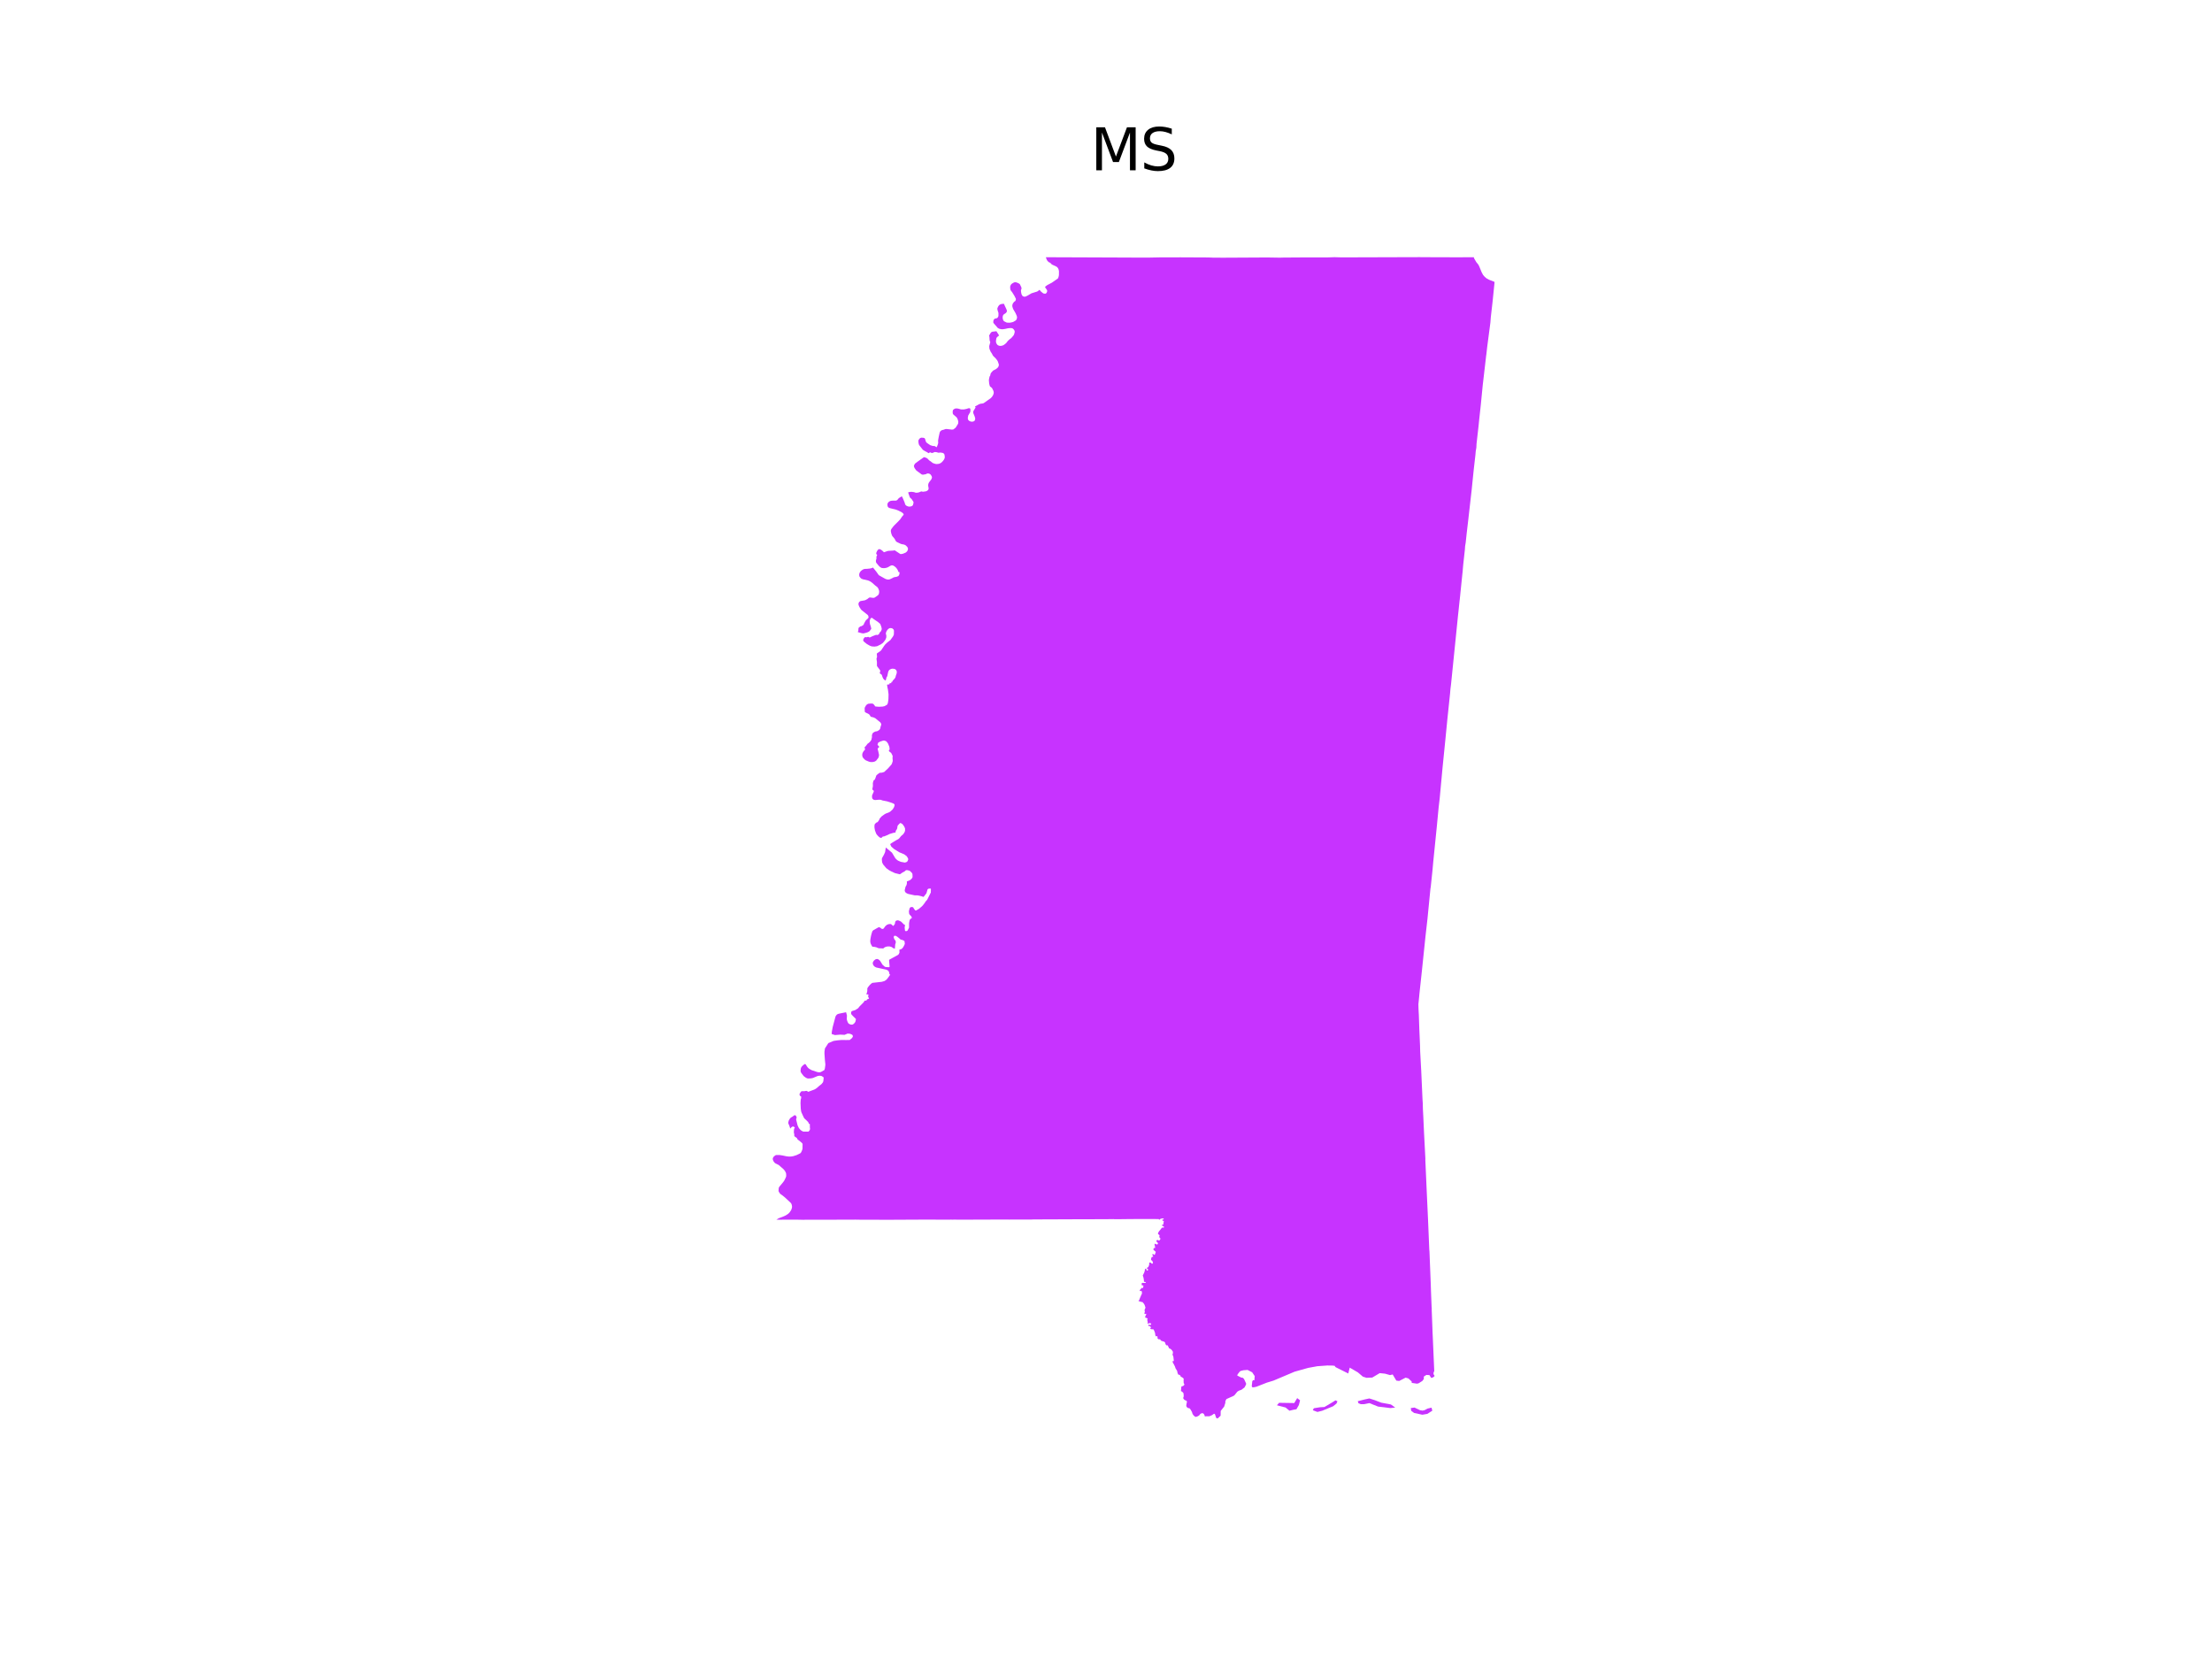 <?xml version="1.0" encoding="utf-8" standalone="no"?>
<!DOCTYPE svg PUBLIC "-//W3C//DTD SVG 1.1//EN"
  "http://www.w3.org/Graphics/SVG/1.1/DTD/svg11.dtd">
<svg xmlns:xlink="http://www.w3.org/1999/xlink" width="460.8pt" height="345.6pt" viewBox="0 0 460.8 345.6" xmlns="http://www.w3.org/2000/svg" version="1.1">
 <defs>
  <style type="text/css">*{stroke-linejoin: round; stroke-linecap: butt}</style>
 </defs>
 <g id="figure_1">
  <g id="patch_1">
   <path d="M 0 345.6 
L 460.8 345.6 
L 460.8 0 
L 0 0 
z
" style="fill: #ffffff"/>
  </g>
  <g id="axes_1">
   <g id="PatchCollection_1">
    <path d="M 293.894 293.327 
L 294.667 293.217 
L 295.806 293.768 
L 296.322 293.856 
L 296.499 293.819 
L 296.751 293.768 
L 297.374 293.437 
L 298.212 293.239 
L 298.379 293.872 
L 297.331 294.539 
L 296.527 294.676 
L 296.3 294.715 
L 294.581 294.34 
L 293.98 293.9 
L 293.894 293.327 
" clip-path="url(#p4f85171eca)" style="fill: #c733ff"/>
    <path d="M 282.848 291.897 
L 284.334 291.52 
L 285.257 291.322 
L 286.375 291.675 
L 287.256 292.013 
L 287.749 292.203 
L 289.748 292.578 
L 290.65 293.22 
L 289.64 293.327 
L 288.244 293.151 
L 287.232 293.035 
L 287.083 293.018 
L 285.257 292.291 
L 284.14 292.512 
L 283.474 292.512 
L 283.002 292.335 
L 282.848 291.897 
" clip-path="url(#p4f85171eca)" style="fill: #c733ff"/>
    <path d="M 273.69 293.363 
L 274.996 293.157 
L 275.9 293.106 
L 276.021 293.034 
L 277.558 292.127 
L 278.211 291.715 
L 278.613 291.921 
L 278.412 292.385 
L 277.709 292.951 
L 276.024 293.643 
L 275.448 293.879 
L 274.443 294.136 
L 273.489 293.776 
L 273.69 293.363 
" clip-path="url(#p4f85171eca)" style="fill: #c733ff"/>
    <path d="M 266.456 292.23 
L 269.057 292.272 
L 269.621 292.282 
L 270.224 291.251 
L 270.826 291.715 
L 270.575 292.694 
L 270.073 293.569 
L 269.473 293.674 
L 269.042 293.777 
L 268.616 293.879 
L 267.812 293.209 
L 266.004 292.745 
L 266.456 292.23 
" clip-path="url(#p4f85171eca)" style="fill: #c733ff"/>
    <path d="M 160.977 241.412 
L 161.018 241.215 
L 161.131 241.025 
L 161.245 240.889 
L 161.558 240.655 
L 161.71 240.616 
L 162.399 240.61 
L 163.02 240.706 
L 163.82 240.873 
L 164.38 240.937 
L 164.816 240.92 
L 165.251 240.849 
L 165.934 240.632 
L 166.744 240.235 
L 166.869 240.088 
L 167.018 239.789 
L 167.155 239.414 
L 167.179 239.204 
L 167.192 238.346 
L 167.163 238.236 
L 167.104 238.151 
L 166.747 237.824 
L 166.191 237.4 
L 166.126 237.328 
L 166.005 237.071 
L 165.601 236.799 
L 165.459 236.624 
L 165.462 236.286 
L 165.379 235.956 
L 165.373 235.802 
L 165.419 235.166 
L 165.559 234.921 
L 165.576 234.857 
L 165.313 234.698 
L 165.176 234.66 
L 164.971 234.753 
L 164.885 234.82 
L 164.614 235.1 
L 164.518 234.747 
L 164.404 234.435 
L 164.218 234.025 
L 164.222 233.784 
L 164.305 233.451 
L 164.566 233 
L 164.774 232.802 
L 165.213 232.545 
L 165.299 232.438 
L 165.481 232.339 
L 165.626 232.321 
L 165.77 232.387 
L 165.811 232.435 
L 165.959 232.766 
L 165.965 232.815 
L 165.859 233.08 
L 165.861 233.275 
L 166.162 234.466 
L 166.39 234.939 
L 166.606 235.224 
L 166.854 235.469 
L 167.188 235.67 
L 167.353 235.736 
L 168.422 235.736 
L 168.693 235.417 
L 168.751 235.136 
L 168.713 234.874 
L 168.707 234.408 
L 168.71 234.182 
L 168.505 234.089 
L 168.365 233.758 
L 167.95 233.34 
L 167.527 232.949 
L 167.258 232.4 
L 167.091 232.025 
L 166.964 231.751 
L 166.89 231.509 
L 166.811 230.939 
L 166.762 229.79 
L 166.805 229.042 
L 166.889 228.792 
L 166.899 228.454 
L 166.821 228.371 
L 166.659 228.299 
L 166.563 228.084 
L 166.56 227.966 
L 166.577 227.854 
L 166.623 227.762 
L 166.861 227.411 
L 166.939 227.352 
L 167.055 227.325 
L 167.245 227.307 
L 167.524 227.325 
L 167.968 227.242 
L 168.209 227.327 
L 168.319 227.423 
L 168.387 227.438 
L 169.642 226.971 
L 169.9 226.831 
L 170.166 226.645 
L 170.64 226.224 
L 171.126 225.842 
L 171.422 225.481 
L 171.428 225.467 
L 171.477 225.351 
L 171.528 225.125 
L 171.591 224.458 
L 171.206 224.177 
L 171.033 224.132 
L 170.796 224.092 
L 170.458 224.122 
L 170.221 224.197 
L 169.325 224.568 
L 168.953 224.643 
L 168.399 224.673 
L 168.154 224.638 
L 168.01 224.573 
L 167.778 224.438 
L 167.412 224.159 
L 166.979 223.599 
L 166.903 223.473 
L 166.829 223.351 
L 166.801 223.269 
L 166.772 223.009 
L 166.825 222.573 
L 166.876 222.421 
L 167.008 222.202 
L 167.22 221.984 
L 167.56 221.704 
L 167.628 221.668 
L 167.763 221.686 
L 167.836 221.723 
L 167.951 221.887 
L 168.057 222.085 
L 168.264 222.361 
L 168.382 222.491 
L 168.615 222.672 
L 169.059 222.923 
L 170.204 223.309 
L 170.504 223.374 
L 170.864 223.364 
L 171.059 223.285 
L 171.714 222.923 
L 171.828 222.627 
L 171.921 221.974 
L 171.938 221.729 
L 171.84 220.8 
L 171.752 219.521 
L 171.756 219.035 
L 171.845 218.458 
L 171.878 218.357 
L 172.563 217.299 
L 172.599 217.284 
L 173.653 216.841 
L 174.518 216.716 
L 175.198 216.654 
L 175.283 216.654 
L 176.334 216.657 
L 177.017 216.644 
L 177.531 216.195 
L 177.691 215.853 
L 177.546 215.566 
L 177.088 215.356 
L 176.574 215.312 
L 175.928 215.579 
L 175.308 215.545 
L 175.044 215.531 
L 173.931 215.624 
L 173.249 215.398 
L 173.29 214.896 
L 173.468 213.942 
L 174.051 211.76 
L 174.165 211.56 
L 174.36 211.339 
L 174.554 211.238 
L 174.846 211.153 
L 176.207 210.877 
L 176.262 210.892 
L 176.435 211.56 
L 176.401 212.222 
L 176.431 212.473 
L 176.499 212.698 
L 176.621 212.989 
L 176.736 213.17 
L 176.82 213.25 
L 176.968 213.34 
L 177.285 213.451 
L 177.589 213.441 
L 177.86 213.275 
L 178.093 213.019 
L 178.209 212.791 
L 178.307 212.333 
L 178.282 212.247 
L 177.626 211.597 
L 177.395 211.344 
L 177.332 211.248 
L 177.302 211.143 
L 177.294 210.968 
L 177.349 210.767 
L 177.399 210.687 
L 177.488 210.626 
L 178.176 210.406 
L 178.736 210.054 
L 179.072 209.641 
L 179.838 208.871 
L 179.995 208.685 
L 180.092 208.494 
L 180.168 208.434 
L 180.316 208.459 
L 180.472 208.414 
L 180.523 208.384 
L 180.599 208.243 
L 180.667 208.178 
L 180.921 208.083 
L 181.03 207.993 
L 181.009 207.887 
L 180.849 207.702 
L 180.899 207.23 
L 180.857 207.135 
L 180.587 207.18 
L 180.511 207.14 
L 180.498 207.105 
L 180.654 206.568 
L 180.684 206.227 
L 180.671 206.011 
L 180.705 205.835 
L 180.853 205.605 
L 181.166 205.218 
L 181.47 204.927 
L 181.715 204.752 
L 183.702 204.526 
L 184.264 204.36 
L 184.603 204.135 
L 184.856 203.869 
L 185.456 203.032 
L 185.287 202.958 
L 185.249 202.7 
L 185.173 202.439 
L 185.097 202.299 
L 184.941 202.148 
L 184.628 201.998 
L 183.377 201.727 
L 182.531 201.541 
L 182.265 201.406 
L 182.058 201.235 
L 181.944 201.069 
L 181.846 200.879 
L 181.817 200.748 
L 181.817 200.598 
L 181.834 200.478 
L 181.889 200.347 
L 182.079 200.086 
L 182.375 199.855 
L 182.531 199.795 
L 182.776 199.775 
L 182.962 199.845 
L 183.229 200.036 
L 183.419 200.272 
L 183.833 200.954 
L 184.281 201.355 
L 184.493 201.451 
L 185.186 201.491 
L 185.275 201.451 
L 185.321 201.355 
L 185.211 200.076 
L 185.22 199.976 
L 185.283 199.906 
L 185.847 199.596 
L 187.033 198.947 
L 187.198 198.807 
L 187.376 198.451 
L 187.367 198.141 
L 187.359 197.829 
L 187.363 197.828 
L 187.524 197.804 
L 187.82 197.678 
L 187.921 197.598 
L 188.166 197.297 
L 188.394 196.855 
L 188.454 196.71 
L 188.492 196.544 
L 188.404 196.002 
L 187.963 195.807 
L 187.608 195.722 
L 187.316 195.456 
L 186.898 195.12 
L 186.543 194.924 
L 186.228 194.979 
L 186.175 195.285 
L 186.31 195.661 
L 186.564 195.983 
L 186.615 196.344 
L 186.543 196.59 
L 186.501 196.645 
L 186.417 197.644 
L 186.063 197.51 
L 185.745 197.281 
L 185.408 197.179 
L 185.215 197.154 
L 184.791 197.174 
L 184.388 197.298 
L 184.282 197.354 
L 183.961 197.604 
L 183.852 197.569 
L 183.111 197.545 
L 182.892 197.487 
L 182.561 197.335 
L 182.111 197.242 
L 181.782 197.22 
L 181.671 197.14 
L 181.407 196.64 
L 181.331 196.401 
L 181.287 196.102 
L 181.324 195.637 
L 181.435 195.021 
L 181.56 194.513 
L 181.725 193.999 
L 181.815 193.891 
L 181.985 193.745 
L 183.018 193.169 
L 183.162 193.157 
L 183.233 193.182 
L 183.422 193.286 
L 183.708 193.508 
L 183.843 193.507 
L 183.888 193.514 
L 184.078 193.434 
L 184.421 192.947 
L 184.772 192.646 
L 185.127 192.516 
L 185.49 192.486 
L 185.659 192.536 
L 186.069 192.907 
L 186.336 192.601 
L 186.42 192.441 
L 186.475 192.115 
L 186.539 191.939 
L 186.699 191.779 
L 187.016 191.718 
L 187.215 191.758 
L 187.54 191.899 
L 187.756 192.029 
L 188.259 192.531 
L 188.407 192.636 
L 188.542 192.687 
L 188.454 193.198 
L 188.516 193.804 
L 188.57 193.929 
L 188.662 193.967 
L 188.792 193.973 
L 188.905 193.934 
L 188.921 193.929 
L 189.029 193.871 
L 189.075 193.826 
L 189.368 193.253 
L 189.373 192.528 
L 189.378 192.269 
L 189.498 191.655 
L 189.674 191.43 
L 189.933 191.25 
L 189.959 191.208 
L 189.877 190.946 
L 189.525 190.569 
L 189.467 190.495 
L 189.384 190.316 
L 189.338 189.832 
L 189.479 189.257 
L 189.533 189.142 
L 189.671 189.004 
L 189.739 188.97 
L 189.864 188.952 
L 190.181 188.983 
L 190.226 189.012 
L 190.307 189.163 
L 190.55 189.516 
L 190.652 189.627 
L 190.722 189.669 
L 190.87 189.655 
L 191.456 189.31 
L 191.953 188.894 
L 192.209 188.646 
L 192.674 188.049 
L 192.784 187.843 
L 193.161 187.417 
L 193.903 185.929 
L 193.923 185.192 
L 193.81 185.086 
L 193.36 185.151 
L 193.228 185.285 
L 192.987 186.099 
L 192.565 186.638 
L 192.37 186.847 
L 191.998 186.715 
L 191.417 186.57 
L 191.076 186.52 
L 190.585 186.525 
L 189.229 186.229 
L 188.935 186.115 
L 188.661 185.932 
L 188.517 185.708 
L 188.475 185.578 
L 188.475 185.407 
L 188.64 184.73 
L 188.824 184.408 
L 188.89 184.197 
L 188.928 183.971 
L 188.915 183.615 
L 189.48 183.396 
L 189.745 183.207 
L 189.885 183.075 
L 190.028 182.892 
L 190.092 182.754 
L 190.103 182.565 
L 190.083 182.11 
L 190.066 182.028 
L 189.994 181.898 
L 189.951 181.828 
L 189.572 181.45 
L 189.366 181.347 
L 188.925 181.258 
L 188.709 181.292 
L 188.462 181.514 
L 187.967 181.785 
L 187.553 182.081 
L 187.414 182.126 
L 186.429 181.881 
L 185.697 181.544 
L 185.207 181.279 
L 184.636 180.862 
L 184.066 180.195 
L 183.926 179.989 
L 183.761 179.638 
L 183.706 179.041 
L 183.732 178.785 
L 184.143 178.043 
L 184.383 177.508 
L 184.528 176.547 
L 185.816 177.627 
L 186.513 178.785 
L 186.729 179.016 
L 187.054 179.272 
L 187.646 179.533 
L 188.487 179.688 
L 188.818 179.599 
L 189.058 179.407 
L 189.206 179.01 
L 189.143 178.781 
L 188.882 178.36 
L 188.366 177.971 
L 187.327 177.537 
L 186.256 176.871 
L 185.67 176.358 
L 185.431 175.841 
L 185.715 175.642 
L 185.733 175.629 
L 186.581 175.099 
L 186.828 174.966 
L 187.136 174.801 
L 187.355 174.611 
L 187.695 174.184 
L 187.979 173.928 
L 188.085 173.855 
L 188.233 173.679 
L 188.471 173.285 
L 188.539 173.039 
L 188.54 172.644 
L 188.517 172.529 
L 188.377 172.207 
L 188.061 171.744 
L 187.857 171.576 
L 187.576 171.439 
L 187.389 171.565 
L 187.041 171.947 
L 186.957 172.144 
L 186.913 172.514 
L 186.836 172.733 
L 186.598 173.095 
L 186.56 173.415 
L 186.072 173.506 
L 185.304 173.741 
L 184.954 173.922 
L 184.197 174.233 
L 183.898 174.268 
L 183.65 174.521 
L 183.599 174.538 
L 183.377 174.518 
L 183.258 174.453 
L 182.947 174.194 
L 182.699 173.915 
L 182.575 173.745 
L 182.485 173.567 
L 182.269 172.977 
L 182.174 172.462 
L 182.163 172.206 
L 182.166 172.008 
L 182.21 171.731 
L 182.236 171.693 
L 182.335 171.566 
L 182.563 171.366 
L 182.661 171.304 
L 182.802 171.278 
L 182.847 171.236 
L 183.131 170.822 
L 183.266 170.497 
L 183.666 170.059 
L 184.25 169.64 
L 184.49 169.496 
L 185.235 169.204 
L 185.45 169.072 
L 185.962 168.612 
L 186.254 168.128 
L 186.351 167.794 
L 186.362 167.642 
L 186.256 167.475 
L 186.097 167.379 
L 185.403 167.126 
L 184.837 166.947 
L 183.861 166.753 
L 183.459 166.611 
L 183.098 166.596 
L 182.314 166.662 
L 182.136 166.634 
L 181.96 166.579 
L 181.758 166.4 
L 181.676 166.185 
L 181.656 165.857 
L 181.692 165.649 
L 182.003 164.944 
L 182.032 164.728 
L 181.962 164.69 
L 181.716 164.453 
L 181.842 163.741 
L 181.831 163.116 
L 181.972 162.623 
L 182.022 162.546 
L 182.233 162.403 
L 182.337 162.175 
L 182.536 161.591 
L 182.597 161.497 
L 182.836 161.285 
L 183.259 160.979 
L 183.393 160.989 
L 183.758 160.95 
L 184.2 160.812 
L 185.001 160.06 
L 185.681 159.294 
L 185.783 159.13 
L 185.941 158.671 
L 185.968 158.539 
L 185.968 158.527 
L 185.973 158.405 
L 185.924 157.896 
L 185.965 157.586 
L 185.926 157.397 
L 185.683 156.917 
L 185.618 156.827 
L 185.265 156.557 
L 185.203 156.479 
L 185.153 156.321 
L 185.203 156.245 
L 185.262 156.21 
L 185.33 156.125 
L 185.268 155.574 
L 184.996 154.898 
L 184.823 154.652 
L 184.68 154.492 
L 184.568 154.389 
L 184.16 154.263 
L 183.941 154.292 
L 183.377 154.477 
L 182.983 154.684 
L 182.937 154.728 
L 182.807 155.145 
L 182.852 155.235 
L 183.041 155.386 
L 183.13 155.523 
L 183.139 155.601 
L 183.117 155.668 
L 183.029 155.762 
L 182.89 155.848 
L 182.867 155.889 
L 182.837 156.078 
L 182.937 156.409 
L 183.115 157.217 
L 183.115 157.374 
L 183.08 157.565 
L 182.999 157.838 
L 182.533 158.449 
L 182.253 158.628 
L 181.903 158.731 
L 181.469 158.755 
L 181.251 158.725 
L 180.987 158.652 
L 180.347 158.384 
L 180.22 158.298 
L 179.862 157.954 
L 179.721 157.74 
L 179.668 157.616 
L 179.62 157.36 
L 179.618 157.204 
L 179.669 156.915 
L 179.758 156.726 
L 179.896 156.498 
L 180.236 156.1 
L 180.161 155.966 
L 180.125 155.848 
L 180.133 155.654 
L 180.226 155.536 
L 180.319 155.473 
L 180.761 154.902 
L 180.965 154.779 
L 181.339 154.406 
L 181.522 154.103 
L 181.64 153.595 
L 181.645 153.502 
L 181.636 153.139 
L 181.802 152.72 
L 182.064 152.525 
L 182.335 152.388 
L 182.645 152.342 
L 182.855 152.266 
L 183.208 152.024 
L 183.353 151.788 
L 183.447 151.371 
L 183.577 150.972 
L 183.58 150.902 
L 183.542 150.739 
L 183.396 150.491 
L 182.332 149.614 
L 181.874 149.414 
L 181.652 149.385 
L 181.415 149.302 
L 181.329 149.227 
L 181.279 149.11 
L 181.021 148.773 
L 180.382 148.462 
L 180.204 148.343 
L 180.163 148.28 
L 180.149 148.207 
L 180.123 147.625 
L 180.136 147.431 
L 180.41 146.948 
L 180.499 146.848 
L 180.688 146.694 
L 180.901 146.599 
L 181.504 146.552 
L 181.832 146.595 
L 181.889 146.623 
L 182.197 146.93 
L 182.246 147.095 
L 182.309 147.151 
L 182.606 147.197 
L 183.1 147.231 
L 183.843 147.194 
L 184.256 147.106 
L 184.725 146.848 
L 184.867 146.701 
L 184.963 146.424 
L 184.991 146.246 
L 185.048 145.89 
L 185.077 145.59 
L 185.099 144.634 
L 184.989 143.749 
L 184.865 143.163 
L 184.788 142.63 
L 185.031 142.588 
L 185.162 142.589 
L 185.299 142.509 
L 185.316 142.476 
L 185.316 142.345 
L 185.382 142.295 
L 185.533 142.328 
L 185.677 142.304 
L 185.661 142.164 
L 185.761 142.022 
L 185.891 142.019 
L 185.964 141.8 
L 186.377 141.361 
L 186.534 141.105 
L 186.651 140.664 
L 186.755 140.393 
L 186.806 140.17 
L 186.821 139.93 
L 186.757 139.71 
L 186.63 139.52 
L 186.451 139.389 
L 186.183 139.314 
L 185.832 139.3 
L 185.598 139.365 
L 185.346 139.495 
L 185.231 139.598 
L 185.127 139.733 
L 185.024 139.979 
L 184.846 140.798 
L 184.798 140.923 
L 184.66 141.141 
L 184.568 141.586 
L 184.476 141.759 
L 184.434 141.761 
L 184.178 141.577 
L 183.992 141.37 
L 183.832 141.017 
L 183.71 140.629 
L 183.668 140.56 
L 183.251 140.237 
L 183.359 139.925 
L 183.358 139.648 
L 182.745 138.827 
L 182.679 138.68 
L 182.685 137.939 
L 182.592 137.232 
L 182.605 137.126 
L 182.667 137.003 
L 182.706 136.826 
L 182.653 136.199 
L 182.671 136.145 
L 182.739 136.076 
L 183.377 135.642 
L 183.575 135.456 
L 184.152 134.586 
L 184.376 134.283 
L 184.825 133.852 
L 185.482 133.341 
L 186.032 132.575 
L 186.207 132.2 
L 186.229 131.365 
L 186.213 131.322 
L 186.136 131.119 
L 185.93 130.942 
L 185.807 130.876 
L 185.514 130.84 
L 185.376 130.848 
L 185.206 130.922 
L 185.009 131.053 
L 184.795 131.316 
L 184.68 131.499 
L 184.577 131.754 
L 184.542 131.948 
L 184.545 132.048 
L 184.635 132.352 
L 184.64 132.763 
L 184.469 133.227 
L 184.135 133.686 
L 183.856 133.985 
L 183.439 134.266 
L 182.707 134.62 
L 182.155 134.698 
L 181.635 134.658 
L 181.396 134.592 
L 181.186 134.501 
L 180.586 134.16 
L 180.01 133.699 
L 179.868 133.54 
L 179.829 133.458 
L 179.821 133.325 
L 179.843 133.203 
L 179.988 132.926 
L 180.102 132.796 
L 180.238 132.721 
L 180.55 132.751 
L 180.869 132.658 
L 181.083 132.78 
L 181.214 132.788 
L 181.759 132.529 
L 182.423 132.277 
L 182.541 132.25 
L 182.783 132.288 
L 183.09 132.132 
L 183.146 132.04 
L 183.147 131.971 
L 183.23 131.82 
L 183.546 131.455 
L 183.656 131.176 
L 183.678 130.941 
L 183.607 130.619 
L 183.377 129.986 
L 182.889 129.56 
L 182.015 128.978 
L 181.896 128.883 
L 181.732 128.751 
L 181.589 128.708 
L 181.385 128.789 
L 181.247 129.086 
L 181.177 129.317 
L 181.184 129.682 
L 181.241 130.04 
L 181.403 130.513 
L 181.506 131 
L 181.171 131.451 
L 180.981 131.594 
L 180.761 131.704 
L 180.437 131.816 
L 179.923 131.942 
L 179.776 131.945 
L 179.476 131.899 
L 178.724 131.685 
L 178.692 131.603 
L 178.76 131.518 
L 178.798 131.431 
L 178.833 130.933 
L 178.872 130.776 
L 179.224 130.491 
L 179.357 130.477 
L 179.555 130.39 
L 179.85 130.198 
L 179.925 130.113 
L 179.972 129.95 
L 180.228 129.47 
L 180.395 129.202 
L 180.66 128.974 
L 180.818 128.804 
L 180.926 128.693 
L 180.934 128.504 
L 180.861 128.254 
L 180.745 128.094 
L 179.548 127.147 
L 179.395 127 
L 179.098 126.556 
L 178.95 126.263 
L 178.846 125.975 
L 178.835 125.741 
L 178.883 125.583 
L 178.906 125.544 
L 179.007 125.379 
L 179.191 125.243 
L 179.303 125.203 
L 180.078 125.073 
L 180.283 125.008 
L 180.678 124.799 
L 181.011 124.534 
L 181.132 124.479 
L 181.226 124.461 
L 181.87 124.542 
L 182.01 124.541 
L 182.234 124.473 
L 182.814 124.063 
L 182.999 123.883 
L 183.066 123.757 
L 183.103 123.634 
L 183.151 123.304 
L 183.132 123.059 
L 183.045 122.804 
L 182.984 122.628 
L 182.781 122.319 
L 182.303 121.95 
L 181.724 121.435 
L 181.43 121.21 
L 181.128 121.042 
L 180.826 120.917 
L 179.734 120.67 
L 179.406 120.521 
L 179.239 120.356 
L 179.089 120.162 
L 179.018 120.028 
L 178.984 119.716 
L 179.033 119.439 
L 179.142 119.204 
L 179.341 118.945 
L 179.7 118.677 
L 179.984 118.548 
L 180.181 118.513 
L 180.629 118.496 
L 181.237 118.433 
L 181.655 118.332 
L 181.798 118.246 
L 181.865 118.234 
L 182.57 119.111 
L 183.025 119.754 
L 183.151 119.868 
L 184.397 120.569 
L 184.69 120.679 
L 184.937 120.727 
L 185.109 120.731 
L 185.347 120.682 
L 185.828 120.461 
L 186.163 120.275 
L 186.53 120.192 
L 186.703 120.181 
L 187.108 120.029 
L 187.204 119.943 
L 187.335 119.686 
L 187.383 119.512 
L 187.38 119.203 
L 187.255 119.153 
L 187.138 119.136 
L 187.095 118.945 
L 187.016 118.76 
L 186.921 118.593 
L 186.688 118.273 
L 186.317 117.963 
L 186.134 117.846 
L 185.97 117.792 
L 185.778 117.763 
L 185.478 117.867 
L 184.866 118.22 
L 184.391 118.338 
L 184.115 118.355 
L 183.688 118.322 
L 183.359 118.149 
L 183.071 117.875 
L 182.547 117.245 
L 182.502 117.138 
L 182.467 116.961 
L 182.471 116.758 
L 182.608 116.225 
L 182.555 116.114 
L 182.554 116 
L 182.681 115.782 
L 182.715 115.593 
L 182.692 115.538 
L 182.594 115.474 
L 182.544 115.379 
L 182.531 115.211 
L 182.662 114.886 
L 182.753 114.721 
L 182.859 114.58 
L 183.007 114.435 
L 183.078 114.404 
L 183.245 114.403 
L 183.446 114.47 
L 183.684 114.625 
L 183.952 114.849 
L 184.129 115.047 
L 184.903 114.787 
L 185.051 114.756 
L 186.107 114.694 
L 186.387 114.641 
L 187.533 115.397 
L 187.681 115.429 
L 188.125 115.345 
L 188.661 115.12 
L 188.926 114.897 
L 189.036 114.737 
L 189.111 114.547 
L 189.153 114.349 
L 189.118 114.174 
L 189.014 113.944 
L 188.661 113.595 
L 188.337 113.443 
L 187.816 113.35 
L 187.601 113.274 
L 186.871 112.928 
L 186.685 112.802 
L 186.565 112.633 
L 186.432 112.36 
L 186.269 112.121 
L 185.919 111.71 
L 185.811 111.544 
L 185.656 111.087 
L 185.579 110.69 
L 185.588 110.442 
L 185.669 110.226 
L 186.076 109.684 
L 186.327 109.407 
L 187.115 108.629 
L 187.55 108.155 
L 187.926 107.598 
L 188.207 107.274 
L 188.241 107.201 
L 188.229 107.083 
L 188.116 106.936 
L 187.816 106.693 
L 187.145 106.36 
L 186.69 106.177 
L 185.347 105.844 
L 185.326 105.834 
L 185.11 105.737 
L 184.998 105.632 
L 184.916 105.479 
L 184.87 105.244 
L 184.871 105.058 
L 184.898 104.911 
L 184.949 104.776 
L 185.149 104.549 
L 185.315 104.437 
L 185.479 104.362 
L 185.655 104.318 
L 186.033 104.287 
L 186.621 104.287 
L 186.858 104.201 
L 186.992 104.076 
L 187.238 103.773 
L 187.867 103.381 
L 188.09 103.815 
L 188.455 104.692 
L 188.539 104.999 
L 188.661 105.223 
L 188.883 105.389 
L 189.187 105.506 
L 189.369 105.536 
L 189.643 105.52 
L 189.897 105.452 
L 190.033 105.379 
L 190.137 105.272 
L 190.199 105.16 
L 190.304 104.735 
L 190.291 104.545 
L 189.893 103.946 
L 189.617 103.712 
L 189.513 103.534 
L 189.175 102.584 
L 189.395 102.512 
L 189.641 102.468 
L 189.903 102.454 
L 190.421 102.523 
L 190.766 102.645 
L 191.089 102.633 
L 191.417 102.572 
L 191.889 102.378 
L 191.962 102.374 
L 192.273 102.441 
L 192.915 102.345 
L 193.213 102.191 
L 193.359 102.044 
L 193.425 101.908 
L 193.442 101.778 
L 193.425 101.54 
L 193.355 101.213 
L 193.373 100.909 
L 193.407 100.759 
L 193.469 100.601 
L 193.648 100.333 
L 193.969 99.925 
L 194.079 99.708 
L 194.138 99.499 
L 194.141 99.388 
L 194.079 99.192 
L 193.881 98.878 
L 193.784 98.794 
L 193.627 98.692 
L 193.396 98.632 
L 193.166 98.633 
L 192.845 98.79 
L 192.298 98.885 
L 192.115 98.87 
L 191.993 98.825 
L 190.934 98.052 
L 190.842 97.957 
L 190.567 97.57 
L 190.526 97.512 
L 190.421 97.262 
L 190.385 96.999 
L 190.597 96.591 
L 191.283 96.076 
L 192.469 95.235 
L 192.741 95.294 
L 193.13 95.464 
L 193.608 95.938 
L 193.872 96.107 
L 194.25 96.408 
L 194.39 96.487 
L 194.859 96.64 
L 195.126 96.672 
L 195.594 96.622 
L 195.839 96.525 
L 196.033 96.414 
L 196.165 96.312 
L 196.448 96.02 
L 196.66 95.717 
L 196.789 95.438 
L 196.817 95.138 
L 196.752 94.715 
L 196.696 94.587 
L 196.597 94.47 
L 196.419 94.357 
L 195.92 94.268 
L 195.505 94.318 
L 195.128 94.205 
L 194.769 94.163 
L 194.622 94.193 
L 194.39 94.314 
L 194.175 94.36 
L 193.999 94.347 
L 193.845 94.226 
L 193.624 94.29 
L 193.405 94.409 
L 193.236 94.269 
L 192.394 93.811 
L 192.214 93.66 
L 191.511 92.761 
L 191.404 92.549 
L 191.329 92.148 
L 191.322 91.794 
L 191.354 91.664 
L 191.476 91.487 
L 191.666 91.27 
L 191.914 91.171 
L 192.368 91.201 
L 192.593 91.273 
L 192.642 91.321 
L 192.712 91.45 
L 192.889 92.019 
L 192.965 92.138 
L 193.122 92.282 
L 193.775 92.73 
L 194.285 92.896 
L 194.722 92.923 
L 194.889 93.033 
L 195.099 93.177 
L 195.225 92.953 
L 195.338 92.658 
L 195.428 92.347 
L 195.45 92.191 
L 195.423 91.995 
L 195.43 91.693 
L 195.557 90.991 
L 195.75 90.119 
L 195.826 89.931 
L 195.925 89.81 
L 196.085 89.68 
L 196.235 89.6 
L 196.577 89.52 
L 196.996 89.368 
L 197.222 89.371 
L 198.292 89.494 
L 198.592 89.465 
L 199.01 89.148 
L 199.12 89.027 
L 199.526 88.375 
L 199.618 88.16 
L 199.63 87.812 
L 199.542 87.472 
L 199.457 87.24 
L 199.278 86.931 
L 198.592 86.34 
L 198.51 86.217 
L 198.484 86.137 
L 198.454 85.806 
L 198.512 85.464 
L 198.567 85.372 
L 198.722 85.24 
L 198.971 85.114 
L 199.229 85.081 
L 199.588 85.116 
L 200.115 85.267 
L 200.294 85.294 
L 200.836 85.287 
L 201.341 85.184 
L 201.749 85.046 
L 202.056 85.036 
L 202.111 85.177 
L 202.171 85.351 
L 202.124 85.834 
L 201.704 86.551 
L 201.614 86.999 
L 201.637 87.356 
L 201.769 87.556 
L 201.939 87.697 
L 202.273 87.834 
L 202.643 87.835 
L 202.979 87.716 
L 203.086 87.493 
L 203.144 87.373 
L 203.149 87.119 
L 203.021 86.694 
L 203.001 86.647 
L 202.748 86.052 
L 202.751 85.688 
L 203.234 84.884 
L 203.099 84.69 
L 203.824 84.281 
L 204.097 84.155 
L 204.239 84.114 
L 204.793 84.035 
L 204.985 83.937 
L 206.391 82.942 
L 206.617 82.711 
L 206.794 82.452 
L 206.91 82.227 
L 206.99 81.99 
L 207.019 81.747 
L 206.955 81.445 
L 206.675 80.869 
L 206.551 80.745 
L 206.262 80.52 
L 206.188 80.399 
L 206.067 79.931 
L 206 79.217 
L 206.041 78.901 
L 206.103 78.63 
L 206.144 78.449 
L 206.27 78.249 
L 206.375 77.811 
L 206.483 77.637 
L 206.87 77.207 
L 207.465 76.899 
L 207.868 76.561 
L 207.957 76.429 
L 208.056 76.18 
L 208.079 76.042 
L 208.07 75.903 
L 207.861 75.281 
L 207.72 75.038 
L 207.364 74.595 
L 207.059 74.31 
L 206.837 74.067 
L 206.64 73.676 
L 206.348 73.225 
L 206.114 72.648 
L 206.071 72.102 
L 206.274 71.361 
L 206.292 71.296 
L 206.289 71.25 
L 206.207 71.076 
L 206.152 70.844 
L 206.11 70.156 
L 206.059 69.994 
L 206.064 69.877 
L 206.335 69.412 
L 206.473 69.231 
L 206.711 69.102 
L 207.573 69.004 
L 208.135 69.88 
L 207.681 70.255 
L 207.576 70.442 
L 207.52 70.677 
L 207.472 71.118 
L 207.513 71.387 
L 207.613 71.607 
L 207.788 71.849 
L 207.954 71.955 
L 208.23 72.044 
L 208.441 72.059 
L 208.766 72.007 
L 209.076 71.886 
L 209.459 71.597 
L 209.672 71.391 
L 209.943 71.024 
L 210.313 70.684 
L 210.659 70.431 
L 211.077 69.954 
L 211.237 69.709 
L 211.373 69.22 
L 211.384 69.044 
L 211.334 68.867 
L 211.194 68.639 
L 211.019 68.467 
L 210.85 68.379 
L 210.645 68.345 
L 210.352 68.347 
L 209.947 68.392 
L 209.385 68.521 
L 208.868 68.591 
L 208.566 68.58 
L 208.154 68.482 
L 207.854 68.316 
L 207.026 67.364 
L 206.949 67.252 
L 206.923 67.176 
L 206.919 67.047 
L 206.959 66.742 
L 207.035 66.588 
L 207.115 66.481 
L 207.269 66.374 
L 207.421 66.337 
L 207.553 66.318 
L 207.676 66.273 
L 207.789 66.195 
L 207.864 66.116 
L 207.949 65.948 
L 207.996 65.78 
L 207.999 65.19 
L 207.847 64.736 
L 207.778 64.448 
L 207.765 64.312 
L 207.789 64.177 
L 207.938 63.847 
L 208.101 63.616 
L 208.258 63.475 
L 208.477 63.374 
L 208.834 63.29 
L 209.18 63.315 
L 209.262 63.58 
L 209.646 64.4 
L 209.737 64.668 
L 209.759 64.849 
L 209.745 64.912 
L 209.569 65.181 
L 209.103 65.494 
L 208.932 65.742 
L 208.875 65.989 
L 208.875 66.236 
L 208.913 66.483 
L 209.027 66.776 
L 209.178 66.933 
L 209.731 67.205 
L 210.272 67.23 
L 210.659 67.177 
L 211.074 67.065 
L 211.579 66.768 
L 211.705 66.637 
L 211.81 66.419 
L 211.862 66.189 
L 211.865 66.023 
L 211.786 65.744 
L 211.539 65.196 
L 211.052 64.363 
L 210.92 63.964 
L 210.875 63.745 
L 210.906 63.484 
L 210.973 63.28 
L 211.046 63.151 
L 211.265 62.872 
L 211.533 62.679 
L 211.629 62.381 
L 211.622 62.231 
L 211.332 61.652 
L 210.883 60.921 
L 210.564 60.504 
L 210.483 60.327 
L 210.434 59.929 
L 210.454 59.636 
L 210.479 59.532 
L 210.652 59.226 
L 210.829 59.074 
L 211.232 58.839 
L 211.5 58.791 
L 211.749 58.832 
L 212.134 58.989 
L 212.285 59.073 
L 212.409 59.16 
L 212.483 59.253 
L 212.756 59.831 
L 212.803 60.034 
L 212.798 60.138 
L 212.687 60.448 
L 212.687 60.642 
L 212.725 60.946 
L 212.813 61.327 
L 213.019 61.668 
L 213.083 61.714 
L 213.4 61.806 
L 213.578 61.797 
L 213.691 61.748 
L 213.959 61.633 
L 214.881 61.099 
L 216.05 60.735 
L 216.217 60.639 
L 216.549 60.376 
L 216.89 60.768 
L 217.281 61.076 
L 217.444 61.153 
L 217.777 61.185 
L 217.943 61.086 
L 218.089 60.869 
L 218.143 60.676 
L 218.149 60.571 
L 218.099 60.408 
L 218.069 60.364 
L 217.686 59.807 
L 217.833 59.636 
L 218.173 59.388 
L 219.128 58.885 
L 220.365 58.02 
L 220.441 57.898 
L 220.515 57.676 
L 220.592 57.332 
L 220.603 56.501 
L 220.533 56.164 
L 220.461 55.983 
L 220.367 55.818 
L 220.201 55.628 
L 219.961 55.487 
L 219.175 55.122 
L 219.007 54.992 
L 218.795 54.748 
L 218.548 54.646 
L 218.407 54.557 
L 218.151 54.269 
L 218.069 54.126 
L 217.863 53.586 
L 226.865 53.62 
L 228.368 53.626 
L 229.88 53.632 
L 231.364 53.638 
L 235.103 53.652 
L 235.443 53.653 
L 235.851 53.658 
L 235.868 53.658 
L 237.342 53.661 
L 238.837 53.658 
L 239.595 53.656 
L 241.099 53.626 
L 241.852 53.611 
L 242.591 53.61 
L 245.974 53.606 
L 245.984 53.606 
L 249.323 53.622 
L 251.602 53.633 
L 252.338 53.653 
L 252.627 53.672 
L 254.823 53.683 
L 256.059 53.677 
L 258.301 53.665 
L 264.018 53.634 
L 264.827 53.647 
L 266.58 53.675 
L 267.328 53.656 
L 267.334 53.654 
L 272.087 53.623 
L 272.485 53.624 
L 276.369 53.629 
L 277.987 53.577 
L 279.506 53.617 
L 280.689 53.613 
L 282.23 53.608 
L 293.744 53.574 
L 295.619 53.569 
L 295.622 53.568 
L 299.396 53.59 
L 300.114 53.591 
L 304.57 53.598 
L 304.752 53.593 
L 307.024 53.589 
L 307.077 53.812 
L 307.558 54.629 
L 307.873 55.002 
L 308.037 55.25 
L 308.206 55.617 
L 308.65 56.708 
L 308.945 57.263 
L 309.295 57.666 
L 309.575 57.904 
L 309.703 58.006 
L 310.196 58.275 
L 311.254 58.683 
L 311.343 58.778 
L 310.934 62.82 
L 310.56 66.098 
L 310.476 67.202 
L 310.285 68.654 
L 309.806 72.301 
L 309.617 73.979 
L 309.595 74.05 
L 309.564 74.355 
L 308.874 80.3 
L 308.48 84.319 
L 308.468 84.428 
L 308.141 87.432 
L 308.047 88.379 
L 308.004 88.796 
L 307.995 88.878 
L 307.59 92.454 
L 307.55 93.265 
L 307.421 94.001 
L 307.36 94.742 
L 307.019 97.722 
L 306.867 99.197 
L 306.721 100.612 
L 306.573 102.074 
L 306.466 103.015 
L 305.91 107.91 
L 305.906 107.971 
L 305.906 107.976 
L 305.79 108.959 
L 305.527 111.205 
L 305.334 113.027 
L 305.208 113.789 
L 305.161 114.492 
L 304.958 116.333 
L 304.818 117.608 
L 304.725 118.651 
L 304.718 118.801 
L 304.654 119.449 
L 304.645 119.49 
L 304.406 121.829 
L 304.194 123.896 
L 304.188 124.008 
L 304.146 124.357 
L 304.107 124.764 
L 304.088 124.966 
L 304.066 125.07 
L 303.873 126.917 
L 303.78 127.797 
L 303.754 127.999 
L 303.177 133.688 
L 302.684 138.546 
L 302.613 139.243 
L 302.27 142.624 
L 302.156 143.507 
L 302.075 144.471 
L 301.492 150.039 
L 301.489 150.071 
L 301.09 154.149 
L 300.777 157.266 
L 300.505 159.972 
L 299.91 166.368 
L 299.699 168.165 
L 299.292 172.423 
L 299.289 172.437 
L 299.043 174.873 
L 298.574 179.524 
L 298.574 179.526 
L 298.412 181.306 
L 298.412 181.312 
L 298.146 183.846 
L 298.044 184.811 
L 297.988 185.117 
L 297.666 188.391 
L 297.377 191.327 
L 297.25 192.456 
L 296.939 195.207 
L 296.936 195.244 
L 296.753 197.006 
L 296.314 201.215 
L 296.249 201.841 
L 296.246 201.884 
L 295.67 207.229 
L 295.661 207.375 
L 295.477 209.202 
L 295.502 210.14 
L 295.562 211.333 
L 295.567 211.354 
L 295.67 214.376 
L 295.82 217.808 
L 295.849 219.03 
L 295.849 219.034 
L 296.048 222.74 
L 296.058 222.858 
L 296.331 228.953 
L 296.392 229.888 
L 296.415 230.996 
L 296.477 232.18 
L 296.515 232.911 
L 296.514 232.93 
L 296.661 236.187 
L 296.663 236.193 
L 296.894 240.619 
L 296.933 241.37 
L 296.925 241.659 
L 296.957 242.444 
L 296.962 242.504 
L 297.219 248.311 
L 297.482 253.989 
L 297.485 254.036 
L 297.489 254.131 
L 297.641 257.805 
L 297.746 260.307 
L 297.785 260.742 
L 298.046 267.31 
L 298.054 267.502 
L 298.056 267.571 
L 298.084 268.446 
L 298.093 268.779 
L 298.168 270.665 
L 298.231 272.258 
L 298.257 272.525 
L 298.256 272.973 
L 298.318 274.627 
L 298.375 276.124 
L 298.403 276.869 
L 298.406 276.955 
L 298.422 277.469 
L 298.476 278.586 
L 298.783 285.681 
L 298.689 285.768 
L 298.612 286.116 
L 298.696 286.415 
L 298.82 286.53 
L 298.827 286.69 
L 298.523 286.937 
L 298.153 287.051 
L 297.777 286.459 
L 297.14 286.422 
L 296.607 286.768 
L 296.602 287.274 
L 296.298 287.678 
L 295.534 288.159 
L 295.186 288.244 
L 294.142 288.087 
L 294.082 288.04 
L 294.077 287.789 
L 293.394 287.152 
L 292.814 286.992 
L 291.481 287.681 
L 290.882 287.605 
L 290.118 286.326 
L 289.568 286.457 
L 288.534 286.164 
L 288.525 286.161 
L 287.42 286.048 
L 285.866 286.972 
L 284.669 287.023 
L 283.906 286.775 
L 283.817 286.699 
L 282.858 285.883 
L 281.173 284.904 
L 281.059 285.364 
L 280.871 286.124 
L 278.26 284.819 
L 278.122 284.69 
L 278.078 284.548 
L 277.693 284.478 
L 276.505 284.458 
L 275.986 284.496 
L 274.869 284.576 
L 274.425 284.609 
L 274.358 284.621 
L 272.519 284.955 
L 270.961 285.391 
L 270.787 285.44 
L 269.691 285.748 
L 269.088 286.002 
L 269.045 286.02 
L 267.903 286.503 
L 265.311 287.599 
L 263.891 288.035 
L 262.79 288.468 
L 261.718 288.888 
L 261.13 289.008 
L 260.889 288.998 
L 260.762 288.783 
L 260.872 287.754 
L 261.041 287.498 
L 261.307 287.559 
L 261.381 286.666 
L 260.845 285.871 
L 259.891 285.381 
L 259.008 285.451 
L 258.797 285.507 
L 258.437 285.602 
L 258.277 285.712 
L 257.829 286.284 
L 257.733 286.547 
L 258.241 286.803 
L 258.586 286.978 
L 258.885 287.007 
L 259.152 287.263 
L 259.583 288.196 
L 259.575 288.417 
L 259.262 289.019 
L 258.636 289.505 
L 258.053 289.721 
L 257.748 289.922 
L 257.165 290.649 
L 256.987 290.779 
L 255.483 291.456 
L 255.26 291.904 
L 255.265 292.22 
L 255.014 293.016 
L 254.294 293.925 
L 254.275 294.916 
L 253.71 295.448 
L 253.612 295.488 
L 253.35 295.371 
L 253.095 294.604 
L 252.91 294.494 
L 252.492 294.799 
L 251.937 295.031 
L 251.109 295.03 
L 251.037 295.146 
L 250.892 294.748 
L 250.786 294.572 
L 250.663 294.442 
L 250.439 294.392 
L 250.321 294.412 
L 250.088 294.527 
L 250 294.602 
L 249.924 294.723 
L 249.763 294.893 
L 249.442 295.064 
L 249.108 295.169 
L 248.926 295.099 
L 248.66 294.873 
L 248.448 294.577 
L 248.381 294.422 
L 248.317 294.166 
L 247.987 293.589 
L 247.793 293.373 
L 247.522 293.323 
L 247.396 293.273 
L 247.315 293.203 
L 247.176 293.017 
L 247.129 292.897 
L 247.125 292.801 
L 247.176 292.41 
L 247.252 292.099 
L 247.248 291.943 
L 247.163 291.803 
L 246.838 291.678 
L 246.708 291.585 
L 246.502 291.325 
L 246.484 291.164 
L 246.527 291.085 
L 246.55 291.066 
L 246.588 290.81 
L 246.556 290.34 
L 246.518 290.184 
L 246.255 289.915 
L 246.01 289.782 
L 246.083 288.973 
L 246.138 288.825 
L 246.161 288.799 
L 246.4 288.75 
L 246.508 288.696 
L 246.738 288.449 
L 246.721 288.388 
L 246.583 288.109 
L 246.561 287.512 
L 246.589 287.193 
L 246.312 286.958 
L 245.935 286.749 
L 245.918 286.589 
L 245.872 286.53 
L 245.619 286.378 
L 245.428 286.329 
L 245.298 285.979 
L 245.217 285.588 
L 244.881 285.028 
L 244.77 284.685 
L 244.5 284.147 
L 244.399 283.992 
L 244.308 283.852 
L 244.29 283.513 
L 244.366 283.495 
L 244.415 283.57 
L 244.459 283.575 
L 244.527 283.444 
L 244.443 282.696 
L 244.382 282.438 
L 244.315 282.393 
L 244.261 282.165 
L 244.345 281.849 
L 244.32 281.549 
L 244.051 281.173 
L 244.037 281.154 
L 243.794 280.973 
L 243.543 280.88 
L 243.385 280.517 
L 243.215 280.241 
L 243.189 280.218 
L 243.091 280.258 
L 242.947 280.244 
L 242.788 279.975 
L 242.723 279.702 
L 242.578 279.536 
L 242.513 279.503 
L 242.156 279.395 
L 241.827 279.265 
L 241.809 279.195 
L 241.656 278.999 
L 241.381 279.005 
L 241.161 278.859 
L 241.143 278.832 
L 241.131 278.475 
L 241.058 278.339 
L 240.739 278.377 
L 240.66 278.032 
L 240.628 277.734 
L 240.59 277.613 
L 240.433 277.181 
L 240.255 276.905 
L 240.227 276.892 
L 240.068 276.919 
L 239.876 276.899 
L 239.77 276.87 
L 239.653 276.826 
L 239.589 276.794 
L 239.587 276.749 
L 239.593 276.715 
L 239.646 276.708 
L 239.731 276.682 
L 239.744 276.545 
L 239.623 276.293 
L 239.274 276.225 
L 239.23 276.176 
L 239.227 276.091 
L 239.272 275.976 
L 239.328 275.934 
L 239.38 275.935 
L 239.531 276.034 
L 239.712 275.965 
L 239.811 275.852 
L 239.827 275.79 
L 239.801 275.742 
L 239.624 275.636 
L 239.394 275.651 
L 239.233 275.711 
L 239.13 275.742 
L 239.052 275.719 
L 239.046 275.679 
L 239.102 275.516 
L 238.98 274.88 
L 239.025 274.85 
L 239.064 274.824 
L 239.091 274.748 
L 238.88 274.541 
L 238.699 274.532 
L 238.608 274.48 
L 238.553 274.347 
L 238.559 274.274 
L 238.664 274.068 
L 238.776 273.805 
L 238.803 273.726 
L 238.741 273.683 
L 238.677 273.681 
L 238.492 273.755 
L 238.408 273.7 
L 238.445 273.388 
L 238.509 273.197 
L 238.486 273.119 
L 238.408 272.969 
L 238.627 272.406 
L 238.467 271.905 
L 238.335 271.634 
L 237.986 271.228 
L 237.868 271.239 
L 237.659 271.178 
L 237.198 271.043 
L 237.182 270.956 
L 237.255 270.863 
L 237.325 270.842 
L 237.337 270.803 
L 237.396 270.599 
L 237.491 270.366 
L 237.836 269.569 
L 237.892 269.539 
L 237.876 269.119 
L 237.783 268.894 
L 237.73 268.888 
L 237.628 268.96 
L 237.548 268.97 
L 237.45 268.888 
L 237.423 268.785 
L 237.456 268.729 
L 237.859 268.284 
L 238.041 268.324 
L 238.121 268.278 
L 238.205 267.841 
L 237.994 267.754 
L 237.856 267.732 
L 237.83 267.681 
L 237.833 267.357 
L 237.878 267.298 
L 237.894 267.277 
L 237.962 267.241 
L 238.285 267.26 
L 238.481 267.259 
L 238.653 267.225 
L 238.694 267.193 
L 238.712 267.121 
L 238.683 267.086 
L 238.565 267.056 
L 238.399 267.04 
L 238.29 266.973 
L 238.302 266.723 
L 238.213 266.165 
L 238.058 265.704 
L 238.36 265.101 
L 238.498 264.651 
L 238.483 264.522 
L 238.501 264.455 
L 238.582 264.319 
L 238.649 264.277 
L 238.698 264.277 
L 238.802 264.391 
L 238.819 264.479 
L 238.859 264.587 
L 238.88 264.659 
L 238.941 264.68 
L 239.106 264.628 
L 239.176 264.551 
L 239.193 264.5 
L 239.184 264.453 
L 239.128 264.412 
L 239.093 264.385 
L 239.028 264.335 
L 238.932 264.211 
L 238.906 264.18 
L 238.919 264.134 
L 238.963 264.087 
L 239.046 264.051 
L 239.196 263.953 
L 239.22 263.916 
L 239.374 263.556 
L 239.405 263.318 
L 239.39 263.122 
L 239.449 263.033 
L 239.498 263.002 
L 239.534 262.993 
L 239.741 263.057 
L 239.988 263.279 
L 240.135 263.178 
L 240.188 263.07 
L 240.069 262.706 
L 239.948 262.542 
L 239.839 262.551 
L 239.796 262.525 
L 239.78 262.467 
L 239.809 262.174 
L 239.92 261.866 
L 240.125 261.809 
L 240.212 261.796 
L 240.227 261.76 
L 240.197 261.644 
L 240.077 261.464 
L 240.05 261.383 
L 240.065 261.307 
L 240.094 261.269 
L 240.168 261.239 
L 240.29 261.28 
L 240.459 261.408 
L 240.55 261.387 
L 240.587 261.336 
L 240.746 260.876 
L 240.753 260.789 
L 240.734 260.749 
L 240.321 260.396 
L 240.271 260.307 
L 240.297 260.121 
L 240.359 260.011 
L 240.429 259.991 
L 240.659 259.953 
L 240.575 259.552 
L 240.51 259.22 
L 240.529 259.146 
L 240.576 259.106 
L 240.648 259.093 
L 240.867 259.217 
L 241.053 259.248 
L 241.137 259.197 
L 241.208 259.115 
L 241.223 259.009 
L 241.091 258.751 
L 241.015 258.732 
L 240.929 258.675 
L 240.894 258.547 
L 240.905 258.465 
L 240.973 258.373 
L 241.108 258.303 
L 241.192 258.31 
L 241.333 258.42 
L 241.502 258.414 
L 241.644 258.27 
L 241.726 258.113 
L 241.74 258.03 
L 241.71 257.938 
L 241.581 257.89 
L 241.502 257.567 
L 241.554 257.416 
L 241.552 257.362 
L 241.502 257.268 
L 241.259 257.079 
L 241.228 256.958 
L 241.238 256.88 
L 241.455 256.482 
L 241.776 256.129 
L 241.795 256.053 
L 242.11 255.723 
L 242.184 255.705 
L 242.292 255.745 
L 242.379 255.739 
L 242.433 255.725 
L 242.474 255.681 
L 242.474 255.565 
L 242.419 255.493 
L 242.093 255.328 
L 242.048 255.246 
L 242.06 255.193 
L 242.101 255.156 
L 242.259 255.145 
L 242.329 255.064 
L 242.354 254.944 
L 242.448 254.38 
L 242.411 254.327 
L 242.265 254.326 
L 242.172 254.266 
L 242.116 254.06 
L 242.351 254.058 
L 242.43 253.998 
L 242.429 253.93 
L 242.429 253.924 
L 242.367 253.849 
L 242.245 253.803 
L 241.851 253.873 
L 241.708 253.933 
L 241.622 254.036 
L 241.54 254.068 
L 241.443 254.061 
L 241.415 254.036 
L 241.394 253.953 
L 238.697 253.941 
L 238.351 253.942 
L 237.889 253.942 
L 237.874 253.942 
L 236.988 253.942 
L 235.473 253.957 
L 235.269 253.95 
L 234.187 253.973 
L 234.016 253.974 
L 232.087 253.976 
L 231.976 253.961 
L 230.712 253.977 
L 229.999 253.98 
L 229.687 253.986 
L 228.794 253.985 
L 225.509 253.993 
L 225.383 253.999 
L 223.993 253.994 
L 223.976 253.996 
L 222.72 254.002 
L 219.965 254.013 
L 216.311 254.027 
L 216.259 254.028 
L 216.259 254.028 
L 215.323 254.029 
L 214.851 254.052 
L 213.094 254.055 
L 212.893 254.057 
L 212.45 254.059 
L 212.265 254.059 
L 212.233 254.06 
L 211.635 254.058 
L 210.896 254.056 
L 210.819 254.059 
L 210.761 254.06 
L 210.398 254.059 
L 210.361 254.061 
L 207.788 254.059 
L 206.961 254.059 
L 206.271 254.061 
L 206.231 254.061 
L 206.108 254.065 
L 206.053 254.063 
L 203.514 254.071 
L 203.41 254.07 
L 199.89 254.085 
L 199.886 254.085 
L 198.862 254.067 
L 198.416 254.077 
L 198.135 254.071 
L 197.971 254.073 
L 197.807 254.073 
L 196.028 254.078 
L 196.019 254.078 
L 193.115 254.064 
L 186.883 254.094 
L 186.12 254.098 
L 185.779 254.1 
L 185.249 254.1 
L 184.095 254.103 
L 184.088 254.102 
L 181.219 254.089 
L 181.217 254.089 
L 179.193 254.087 
L 179.161 254.087 
L 178.246 254.072 
L 171.904 254.093 
L 170.758 254.097 
L 170.668 254.095 
L 167.64 254.095 
L 167.524 254.111 
L 165.892 254.076 
L 162.24 254.087 
L 161.74 254.075 
L 162.24 253.776 
L 163.028 253.483 
L 163.705 253.179 
L 164.215 252.84 
L 164.499 252.551 
L 164.807 252.091 
L 164.941 251.727 
L 164.977 251.562 
L 164.997 251.331 
L 164.939 250.99 
L 164.817 250.693 
L 164.67 250.524 
L 163.526 249.458 
L 162.899 248.951 
L 162.678 248.81 
L 162.517 248.661 
L 162.392 248.514 
L 162.203 248.181 
L 162.183 248.069 
L 162.215 247.586 
L 162.24 247.429 
L 162.278 247.337 
L 162.386 247.179 
L 163.125 246.292 
L 163.313 246.039 
L 163.426 245.843 
L 163.661 245.36 
L 163.765 245.086 
L 163.78 244.964 
L 163.77 244.566 
L 163.748 244.456 
L 163.723 244.328 
L 163.512 243.913 
L 163.234 243.582 
L 162.24 242.704 
L 161.427 242.285 
L 161.103 241.87 
L 160.981 241.495 
L 160.977 241.412 
" clip-path="url(#p4f85171eca)" style="fill: #c733ff"/>
   </g>
   <g id="text_1">
    <!-- MS -->
    <g transform="translate(227.174 35.472) scale(0.12 -0.12)">
     <defs>
      <path id="DejaVuSans-4d" d="M 628 4666 
L 1569 4666 
L 2759 1491 
L 3956 4666 
L 4897 4666 
L 4897 0 
L 4281 0 
L 4281 4097 
L 3078 897 
L 2444 897 
L 1241 4097 
L 1241 0 
L 628 0 
L 628 4666 
z
" transform="scale(0.016)"/>
      <path id="DejaVuSans-53" d="M 3425 4513 
L 3425 3897 
Q 3066 4069 2747 4153 
Q 2428 4238 2131 4238 
Q 1616 4238 1336 4038 
Q 1056 3838 1056 3469 
Q 1056 3159 1242 3001 
Q 1428 2844 1947 2747 
L 2328 2669 
Q 3034 2534 3370 2195 
Q 3706 1856 3706 1288 
Q 3706 609 3251 259 
Q 2797 -91 1919 -91 
Q 1588 -91 1214 -16 
Q 841 59 441 206 
L 441 856 
Q 825 641 1194 531 
Q 1563 422 1919 422 
Q 2459 422 2753 634 
Q 3047 847 3047 1241 
Q 3047 1584 2836 1778 
Q 2625 1972 2144 2069 
L 1759 2144 
Q 1053 2284 737 2584 
Q 422 2884 422 3419 
Q 422 4038 858 4394 
Q 1294 4750 2059 4750 
Q 2388 4750 2728 4690 
Q 3069 4631 3425 4513 
z
" transform="scale(0.016)"/>
     </defs>
     <use xlink:href="#DejaVuSans-4d"/>
     <use xlink:href="#DejaVuSans-53" x="86.279"/>
    </g>
   </g>
  </g>
 </g>
 <defs>
  <clipPath id="p4f85171eca">
   <rect x="153.458" y="41.472" width="165.403" height="266.112"/>
  </clipPath>
 </defs>
</svg>
